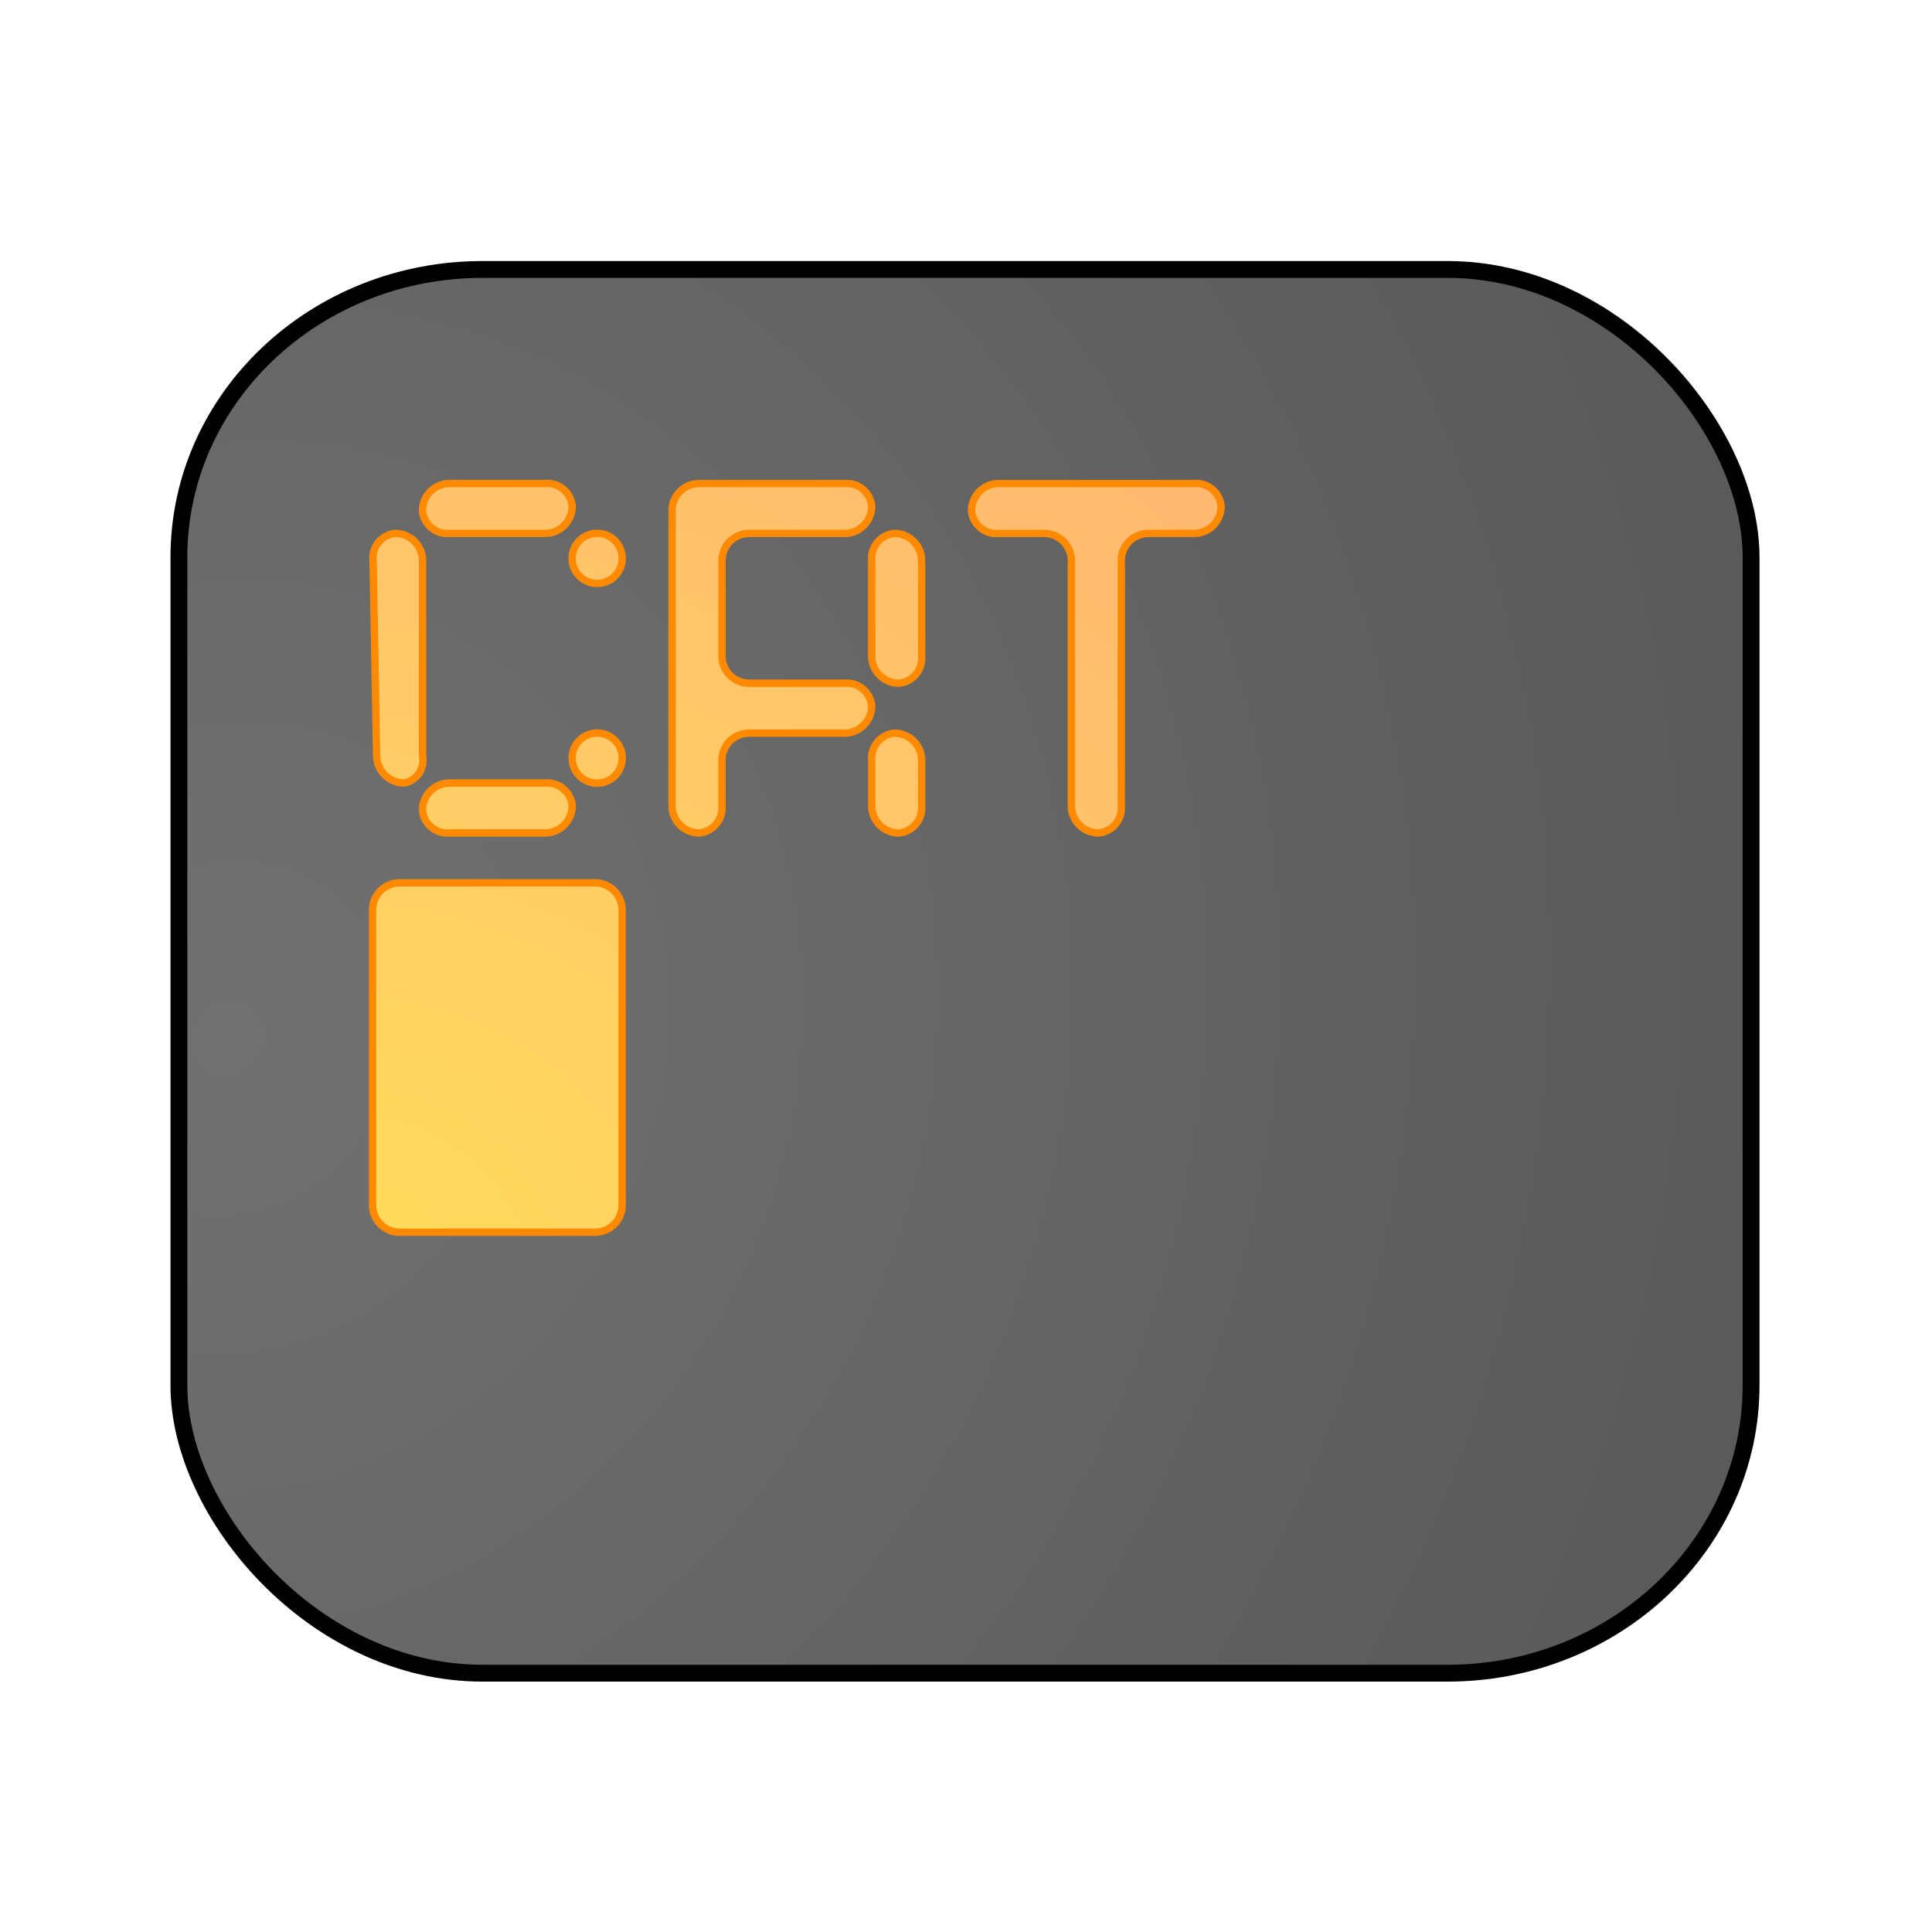<?xml version="1.0" encoding="UTF-8" standalone="no"?>
<svg
   width="64"
   height="64"
   version="1.1"
   id="svg4"
   sodipodi:docname="appimagekit-cool-retro-term.svg"
   inkscape:version="1.3.2 (091e20ef0f, 2023-11-25, custom)"
   xmlns:inkscape="http://www.inkscape.org/namespaces/inkscape"
   xmlns:sodipodi="http://sodipodi.sourceforge.net/DTD/sodipodi-0.dtd"
   xmlns:xlink="http://www.w3.org/1999/xlink"
   xmlns="http://www.w3.org/2000/svg"
   xmlns:svg="http://www.w3.org/2000/svg">
  <defs
     id="defs4">
    <inkscape:path-effect
       effect="fillet_chamfer"
       id="path-effect5"
       is_visible="true"
       lpeversion="1"
       nodesatellites_param="F,0,1,1,0,0.833,0,1 @ F,0,1,1,0,0.833,0,1 @ F,0,1,1,0,0.833,0,1 @ F,0,1,1,0,0.833,0,1 | F,0,1,1,0,0.833,0,1 @ F,0,1,1,0,0.833,0,1 @ F,0,1,1,0,0.833,0,1 @ F,0,1,1,0,0.833,0,1 | F,0,1,1,0,0.833,0,1 @ F,0,1,1,0,0.833,0,1 @ F,0,1,1,0,0.833,0,1 @ F,0,1,1,0,0.833,0,1 | F,0,1,1,0,0.833,0,1 @ F,0,1,1,0,0.833,0,1 @ F,0,1,1,0,0.833,0,1 @ F,0,1,1,0,0.833,0,1 | F,0,1,1,0,0.833,0,1 @ F,0,0,1,0,0.833,0,1 @ F,0,1,1,0,0.833,0,1 @ F,0,1,1,0,0.833,0,1 | F,0,1,1,0,0.833,0,1 @ F,0,1,1,0,0.833,0,1 @ F,0,1,1,0,0.833,0,1 @ F,0,1,1,0,0.833,0,1 @ F,0,1,1,0,0.833,0,1 @ F,0,1,1,0,0.833,0,1 @ F,0,1,1,0,0.833,0,1 @ F,0,1,1,0,0.833,0,1 @ F,0,1,1,0,0.833,0,1 @ F,0,1,1,0,0.833,0,1 | F,0,1,1,0,0.833,0,1 @ F,0,1,1,0,0.833,0,1 @ F,0,1,1,0,0.833,0,1 @ F,0,1,1,0,0.833,0,1 | F,0,1,1,0,0.833,0,1 @ F,0,1,1,0,0.833,0,1 @ F,0,1,1,0,0.833,0,1 @ F,0,1,1,0,0.833,0,1 | F,0,1,1,0,0.833,0,1 @ F,0,1,1,0,0.833,0,1 @ F,0,1,1,0,0.833,0,1 @ F,0,1,1,0,0.833,0,1 @ F,0,1,1,0,0.833,0,1 @ F,0,1,1,0,0.833,0,1 @ F,0,1,1,0,0.833,0,1 @ F,0,1,1,0,0.833,0,1 @ F,0,1,1,0,0.833,0,1 | F,0,1,1,0,0.833,0,1 @ F,0,1,1,0,0.833,0,1 @ F,0,1,1,0,0.833,0,1 @ F,0,1,1,0,0.833,0,1"
       radius="0"
       unit="px"
       method="auto"
       mode="F"
       chamfer_steps="1"
       flexible="false"
       use_knot_distance="true"
       apply_no_radius="true"
       apply_with_radius="true"
       only_selected="false"
       hide_knots="false" />
    <linearGradient
       id="linearGradient4"
       inkscape:collect="always">
      <stop
         style="stop-color:#ffdd5b;stop-opacity:1;"
         offset="0"
         id="stop4" />
      <stop
         style="stop-color:#ffb872;stop-opacity:1;"
         offset="1"
         id="stop5" />
    </linearGradient>
    <filter
       inkscape:collect="always"
       style="color-interpolation-filters:sRGB"
       id="filter2"
       x="-0.114"
       y="-0.127"
       width="1.228"
       height="1.255">
      <feGaussianBlur
         inkscape:collect="always"
         stdDeviation="2.53"
         id="feGaussianBlur2" />
    </filter>
    <radialGradient
       inkscape:collect="always"
       xlink:href="#linearGradient14"
       id="radialGradient15"
       cx="5.802"
       cy="34.667"
       fx="5.802"
       fy="34.667"
       r="28"
       gradientTransform="matrix(1.933,1.06,-1.137,2.073,35.747,-43.629)"
       gradientUnits="userSpaceOnUse" />
    <linearGradient
       id="linearGradient14"
       inkscape:collect="always">
      <stop
         style="stop-color:#717171;stop-opacity:1;"
         offset="0"
         id="stop14" />
      <stop
         style="stop-color:#555555;stop-opacity:1;"
         offset="1"
         id="stop15" />
    </linearGradient>
    <radialGradient
       inkscape:collect="always"
       xlink:href="#linearGradient4"
       id="radialGradient5"
       cx="10.352"
       cy="40.557"
       fx="10.352"
       fy="40.557"
       r="13.002"
       gradientTransform="matrix(3.012,0,0,2.658,-20.832,-68.965)"
       gradientUnits="userSpaceOnUse" />
    <inkscape:path-effect
       effect="fillet_chamfer"
       id="path-effect5-5"
       is_visible="true"
       lpeversion="1"
       nodesatellites_param="F,0,1,1,0,0.833,0,1 @ F,0,1,1,0,0.833,0,1 @ F,0,1,1,0,0.833,0,1 @ F,0,1,1,0,0.833,0,1 | F,0,1,1,0,0.833,0,1 @ F,0,1,1,0,0.833,0,1 @ F,0,1,1,0,0.833,0,1 @ F,0,1,1,0,0.833,0,1 | F,0,1,1,0,0.833,0,1 @ F,0,1,1,0,0.833,0,1 @ F,0,1,1,0,0.833,0,1 @ F,0,1,1,0,0.833,0,1 | F,0,1,1,0,0.833,0,1 @ F,0,1,1,0,0.833,0,1 @ F,0,1,1,0,0.833,0,1 @ F,0,1,1,0,0.833,0,1 | F,0,1,1,0,0.833,0,1 @ F,0,0,1,0,0.833,0,1 @ F,0,1,1,0,0.833,0,1 @ F,0,1,1,0,0.833,0,1 | F,0,1,1,0,0.833,0,1 @ F,0,1,1,0,0.833,0,1 @ F,0,1,1,0,0.833,0,1 @ F,0,1,1,0,0.833,0,1 @ F,0,1,1,0,0.833,0,1 @ F,0,1,1,0,0.833,0,1 @ F,0,1,1,0,0.833,0,1 @ F,0,1,1,0,0.833,0,1 @ F,0,1,1,0,0.833,0,1 @ F,0,1,1,0,0.833,0,1 | F,0,1,1,0,0.833,0,1 @ F,0,1,1,0,0.833,0,1 @ F,0,1,1,0,0.833,0,1 @ F,0,1,1,0,0.833,0,1 | F,0,1,1,0,0.833,0,1 @ F,0,1,1,0,0.833,0,1 @ F,0,1,1,0,0.833,0,1 @ F,0,1,1,0,0.833,0,1 | F,0,1,1,0,0.833,0,1 @ F,0,1,1,0,0.833,0,1 @ F,0,1,1,0,0.833,0,1 @ F,0,1,1,0,0.833,0,1 @ F,0,1,1,0,0.833,0,1 @ F,0,1,1,0,0.833,0,1 @ F,0,1,1,0,0.833,0,1 @ F,0,1,1,0,0.833,0,1 @ F,0,1,1,0,0.833,0,1 | F,0,1,1,0,0.833,0,1 @ F,0,1,1,0,0.833,0,1 @ F,0,1,1,0,0.833,0,1 @ F,0,1,1,0,0.833,0,1"
       radius="0"
       unit="px"
       method="auto"
       mode="F"
       chamfer_steps="1"
       flexible="false"
       use_knot_distance="true"
       apply_no_radius="true"
       apply_with_radius="true"
       only_selected="false"
       hide_knots="false" />
    <filter
       inkscape:collect="always"
       style="color-interpolation-filters:sRGB"
       id="filter1"
       x="-0.129"
       y="-0.146"
       width="1.257"
       height="1.291">
      <feGaussianBlur
         inkscape:collect="always"
         stdDeviation="1.346"
         id="feGaussianBlur1" />
    </filter>
  </defs>
  <sodipodi:namedview
     id="namedview4"
     pagecolor="#505050"
     bordercolor="#eeeeee"
     borderopacity="1"
     inkscape:showpageshadow="0"
     inkscape:pageopacity="0"
     inkscape:pagecheckerboard="0"
     inkscape:deskcolor="#505050"
     inkscape:zoom="6.4999999"
     inkscape:cx="33.23077"
     inkscape:cy="29.769231"
     inkscape:window-width="1920"
     inkscape:window-height="1020"
     inkscape:window-x="0"
     inkscape:window-y="0"
     inkscape:window-maximized="1"
     inkscape:current-layer="svg4" />
  <rect
     style="fill:url(#radialGradient15);stroke-width:0.93"
     width="52.091"
     height="46.51"
     x="5.881"
     y="8.906"
     rx="10.058"
     ry="9.533"
     id="rect2" />
  <rect
     style="fill:none;stroke:#000000;stroke-width:0.6;stroke-dasharray:none;stroke-opacity:1;filter:url(#filter2)"
     width="56"
     height="50"
     x="4.049"
     y="7.023"
     rx="10.813"
     ry="10.249"
     id="rect2-5"
     transform="matrix(0.93,0,0,0.93,2.161,2.395)" />
  <path
     style="fill:url(#radialGradient5);stroke-width:0.765"
     d="m 12.91,15.302 a 0.768,0.768 39.883 0 0 0.833,0.696 h 2.922 a 0.833,0.833 135 0 0 0.833,-0.833 0.768,0.768 39.883 0 0 -0.833,-0.696 l -2.922,0 a 0.833,0.833 135 0 0 -0.833,0.833 z M 17.499,16.832 a 0.768,0.768 39.883 0 0 0.833,0.696 0.768,0.768 129.883 0 0 0.696,-0.833 0.768,0.768 39.883 0 0 -0.833,-0.696 0.768,0.768 129.883 0 0 -0.696,0.833 z m -5.422,-0.833 a 0.754,0.754 129.263 0 0 -0.681,0.833 l 0.11,5.982 a 0.849,0.849 44.474 0 0 0.849,0.833 0.708,0.708 123.708 0 0 0.556,-0.833 V 16.832 a 0.833,0.833 45 0 0 -0.833,-0.833 z m 0.833,8.482 a 0.768,0.768 39.883 0 0 0.833,0.696 h 2.922 a 0.833,0.833 135 0 0 0.833,-0.833 0.768,0.768 39.883 0 0 -0.833,-0.696 h -2.922 a 0.833,0.833 135 0 0 -0.833,0.833 z m 5.422,-0.833 a 0.768,0.768 129.883 0 0 0.696,-0.833 0.768,0.768 39.883 0 0 -0.833,-0.696 0.768,0.768 129.883 0 0 -0.696,0.833 0.768,0.768 39.883 0 0 0.833,0.696 z m 2.226,-8.345 v 9.041 a 0.833,0.833 45 0 0 0.833,0.833 0.768,0.768 129.883 0 0 0.696,-0.833 v -1.393 a 0.833,0.833 135 0 1 0.833,-0.833 h 2.922 a 0.833,0.833 135 0 0 0.833,-0.833 0.768,0.768 39.883 0 0 -0.833,-0.696 H 22.921 A 0.833,0.833 45 0 1 22.088,19.754 V 16.832 a 0.833,0.833 135 0 1 0.833,-0.833 h 2.922 a 0.833,0.833 135 0 0 0.833,-0.833 0.768,0.768 39.883 0 0 -0.833,-0.696 l -4.452,0 a 0.833,0.833 135 0 0 -0.833,0.833 z m 6.119,1.53 v 2.922 a 0.833,0.833 45 0 0 0.833,0.833 0.768,0.768 129.883 0 0 0.696,-0.833 V 16.832 A 0.833,0.833 45 0 0 27.373,15.998 0.768,0.768 129.883 0 0 26.677,16.832 Z m 0,6.119 v 1.393 a 0.833,0.833 45 0 0 0.833,0.833 0.768,0.768 129.883 0 0 0.696,-0.833 v -1.393 a 0.833,0.833 45 0 0 -0.833,-0.833 0.768,0.768 129.883 0 0 -0.696,0.833 z m 3.059,-7.648 a 0.768,0.768 39.883 0 0 0.833,0.696 h 1.393 a 0.833,0.833 45 0 1 0.833,0.833 v 7.511 a 0.833,0.833 45 0 0 0.833,0.833 0.768,0.768 129.883 0 0 0.696,-0.833 V 16.832 a 0.833,0.833 135 0 1 0.833,-0.833 l 1.393,0 a 0.833,0.833 135 0 0 0.833,-0.833 0.768,0.768 39.883 0 0 -0.833,-0.696 h -2.922 l -3.059,0 a 0.833,0.833 135 0 0 -0.833,0.833 z M 11.38,27.539 v 9.041 a 0.833,0.833 45 0 0 0.833,0.833 l 5.982,0 a 0.833,0.833 135 0 0 0.833,-0.833 V 27.539 A 0.833,0.833 45 0 0 18.195,26.706 H 12.213 a 0.833,0.833 135 0 0 -0.833,0.833 z"
     id="path4"
     inkscape:path-effect="#path-effect5"
     inkscape:original-d="m 12.909847,14.468811 v 1.529668 h 4.589003 v -1.529668 z m 4.589003,1.529668 v 1.529668 h 1.529668 v -1.529668 z m -4.589003,0 h -1.529668 l 0.140419,7.648339 h 1.389249 z m 0,7.648339 v 1.529667 h 4.589003 v -1.529667 z m 4.589003,0 h 1.529668 V 22.11715 H 17.49885 Z m 3.059336,-9.178007 v 10.707674 h 1.529667 V 22.11715 h 4.589004 v -1.529668 h -4.589004 v -4.589003 h 4.589004 v -1.529668 z m 6.118671,1.529668 v 4.589003 h 1.529668 v -4.589003 z m 0,6.118671 v 3.059335 h 1.529668 V 22.11715 Z m 3.059335,-7.648339 v 1.529668 h 3.059336 v 9.178006 h 1.529668 v -9.178006 h 3.059335 V 14.468811 H 32.795528 Z M 11.380179,26.706153 v 10.707675 h 7.648339 V 26.706153 Z"
     transform="matrix(1.081,0,0,1.081,0.018,0.453)" />
  <path
     style="fill:none;stroke:#ff8a00;stroke-width:0.226;stroke-dasharray:none;stroke-opacity:1;filter:url(#filter1)"
     d="m 12.91,15.302 a 0.768,0.768 39.883 0 0 0.833,0.696 h 2.922 a 0.833,0.833 135 0 0 0.833,-0.833 0.768,0.768 39.883 0 0 -0.833,-0.696 l -2.922,0 a 0.833,0.833 135 0 0 -0.833,0.833 z M 17.499,16.832 a 0.768,0.768 39.883 0 0 0.833,0.696 0.768,0.768 129.883 0 0 0.696,-0.833 0.768,0.768 39.883 0 0 -0.833,-0.696 0.768,0.768 129.883 0 0 -0.696,0.833 z m -5.422,-0.833 a 0.754,0.754 129.263 0 0 -0.681,0.833 l 0.11,5.982 a 0.849,0.849 44.474 0 0 0.849,0.833 0.708,0.708 123.708 0 0 0.556,-0.833 V 16.832 a 0.833,0.833 45 0 0 -0.833,-0.833 z m 0.833,8.482 a 0.768,0.768 39.883 0 0 0.833,0.696 h 2.922 a 0.833,0.833 135 0 0 0.833,-0.833 0.768,0.768 39.883 0 0 -0.833,-0.696 h -2.922 a 0.833,0.833 135 0 0 -0.833,0.833 z m 5.422,-0.833 a 0.768,0.768 129.883 0 0 0.696,-0.833 0.768,0.768 39.883 0 0 -0.833,-0.696 0.768,0.768 129.883 0 0 -0.696,0.833 0.768,0.768 39.883 0 0 0.833,0.696 z m 2.226,-8.345 v 9.041 a 0.833,0.833 45 0 0 0.833,0.833 0.768,0.768 129.883 0 0 0.696,-0.833 v -1.393 a 0.833,0.833 135 0 1 0.833,-0.833 h 2.922 a 0.833,0.833 135 0 0 0.833,-0.833 0.768,0.768 39.883 0 0 -0.833,-0.696 H 22.921 A 0.833,0.833 45 0 1 22.088,19.754 V 16.832 a 0.833,0.833 135 0 1 0.833,-0.833 h 2.922 a 0.833,0.833 135 0 0 0.833,-0.833 0.768,0.768 39.883 0 0 -0.833,-0.696 l -4.452,0 a 0.833,0.833 135 0 0 -0.833,0.833 z m 6.119,1.53 v 2.922 a 0.833,0.833 45 0 0 0.833,0.833 0.768,0.768 129.883 0 0 0.696,-0.833 V 16.832 A 0.833,0.833 45 0 0 27.373,15.998 0.768,0.768 129.883 0 0 26.677,16.832 Z m 0,6.119 v 1.393 a 0.833,0.833 45 0 0 0.833,0.833 0.768,0.768 129.883 0 0 0.696,-0.833 v -1.393 a 0.833,0.833 45 0 0 -0.833,-0.833 0.768,0.768 129.883 0 0 -0.696,0.833 z m 3.059,-7.648 a 0.768,0.768 39.883 0 0 0.833,0.696 h 1.393 a 0.833,0.833 45 0 1 0.833,0.833 v 7.511 a 0.833,0.833 45 0 0 0.833,0.833 0.768,0.768 129.883 0 0 0.696,-0.833 V 16.832 a 0.833,0.833 135 0 1 0.833,-0.833 l 1.393,0 a 0.833,0.833 135 0 0 0.833,-0.833 0.768,0.768 39.883 0 0 -0.833,-0.696 h -2.922 l -3.059,0 a 0.833,0.833 135 0 0 -0.833,0.833 z M 11.38,27.539 v 9.041 a 0.833,0.833 45 0 0 0.833,0.833 l 5.982,0 a 0.833,0.833 135 0 0 0.833,-0.833 V 27.539 A 0.833,0.833 45 0 0 18.195,26.706 H 12.213 a 0.833,0.833 135 0 0 -0.833,0.833 z"
     id="path4-3"
     inkscape:path-effect="#path-effect5-5"
     inkscape:original-d="m 12.909847,14.468811 v 1.529668 h 4.589003 v -1.529668 z m 4.589003,1.529668 v 1.529668 h 1.529668 v -1.529668 z m -4.589003,0 h -1.529668 l 0.140419,7.648339 h 1.389249 z m 0,7.648339 v 1.529667 h 4.589003 v -1.529667 z m 4.589003,0 h 1.529668 V 22.11715 H 17.49885 Z m 3.059336,-9.178007 v 10.707674 h 1.529667 V 22.11715 h 4.589004 v -1.529668 h -4.589004 v -4.589003 h 4.589004 v -1.529668 z m 6.118671,1.529668 v 4.589003 h 1.529668 v -4.589003 z m 0,6.118671 v 3.059335 h 1.529668 V 22.11715 Z m 3.059335,-7.648339 v 1.529668 h 3.059336 v 9.178006 h 1.529668 v -9.178006 h 3.059335 V 14.468811 H 32.795528 Z M 11.380179,26.706153 v 10.707675 h 7.648339 V 26.706153 Z"
     transform="matrix(1.081,0,0,1.081,0.039,0.376)" />
</svg>
